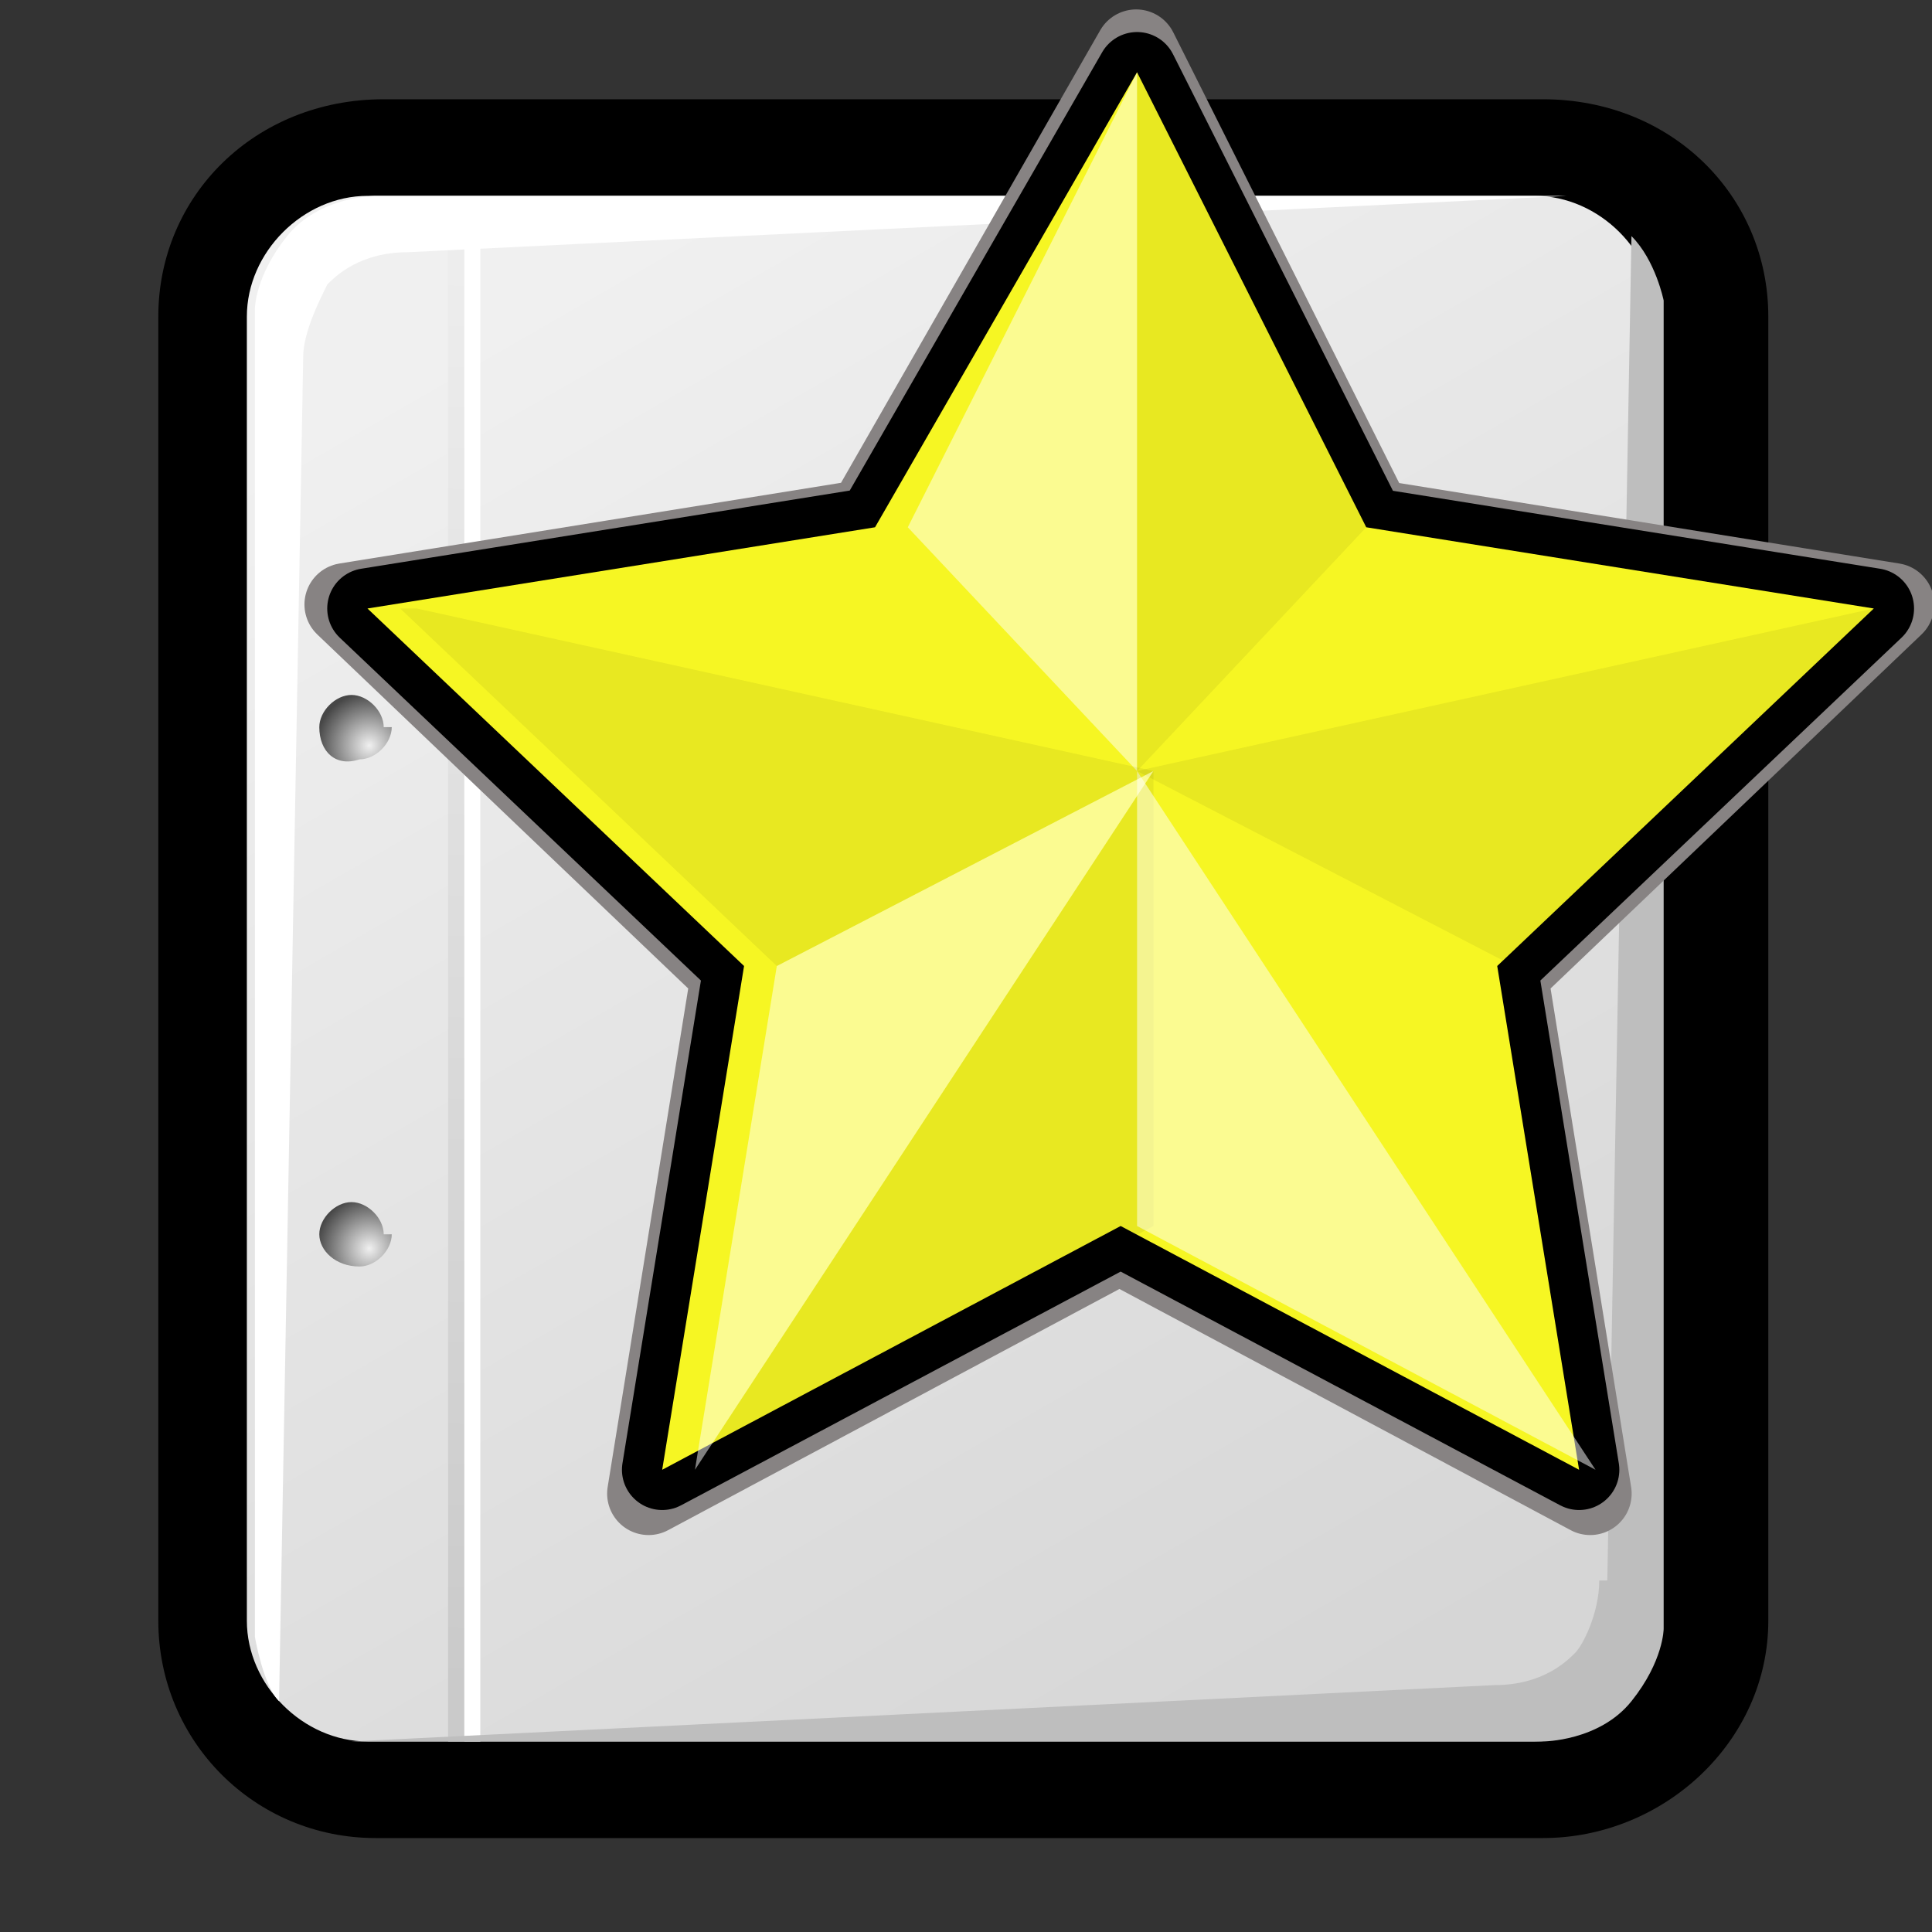 <?xml version="1.0" encoding="UTF-8" standalone="no"?>
<!-- Created with Sodipodi ("http://www.sodipodi.com/") -->
<svg
   xmlns:xml="http://www.w3.org/XML/1998/namespace"
   xmlns:dc="http://purl.org/dc/elements/1.1/"
   xmlns:cc="http://web.resource.org/cc/"
   xmlns:rdf="http://www.w3.org/1999/02/22-rdf-syntax-ns#"
   xmlns:svg="http://www.w3.org/2000/svg"
   xmlns="http://www.w3.org/2000/svg"
   xmlns:sodipodi="http://inkscape.sourceforge.net/DTD/sodipodi-0.dtd"
   xmlns:inkscape="http://www.inkscape.org/namespaces/inkscape"
   inkscape:export-ydpi="48.000000"
   inkscape:export-xdpi="48.000000"
   inkscape:export-filename="/mnt/vdrsrc/xxv/devlop/XXV-Skins/stone/images/new.png"
   sodipodi:docbase="/mnt/vdrsrc/xxv/devlop/XXV-Skins/stone/images/artwork"
   sodipodi:docname="new.svg"
   inkscape:version="0.41"
   sodipodi:version="0.32"
   id="svg1"
   xml:space="preserve"
   viewBox="0 0 24 24"
   height="24pt"
   width="24pt">
  <rect x="0" y="0" width="24" height="24" fill="#333333" stroke="none"/>
  <defs
     id="defs59">
		
		
		
		
	
			

			

			

			

			

			

			

			

			

		</defs>
  <sodipodi:namedview
     inkscape:current-layer="svg1"
     inkscape:window-y="0"
     inkscape:window-x="0"
     inkscape:window-height="949"
     inkscape:window-width="1175"
     inkscape:cy="15.000000"
     inkscape:cx="15.000000"
     inkscape:zoom="25.566667"
     inkscape:pageshadow="2"
     inkscape:pageopacity="0.0"
     borderopacity="1.0"
     bordercolor="#666666"
     pagecolor="#ffffff"
     id="base" />
  <g
     transform="translate(-3.342663e-2,-0.267)"
     style="fill:#ffffff;fill-rule:nonzero;stroke:#000000;stroke-miterlimit:4;"
     id="Layer_x0020_1">
    <path
       id="path5"
       d="M 4.8,1.5 C 3.2,1.5 2,2.7 2,4.2 L 2,20.4 C 2,21.9 3.2,23.1 4.7,23.1 L 19.2,23.1 C 20.7,23.1 22,21.9 22,20.4 L 22,4.2 C 22,2.7 20.8,1.5 19.2,1.5 L 4.8,1.5 z "
       style="fill:#000000;stroke:none;" />
    <linearGradient
       y2="21.244"
       x2="17.008"
       y1="3.781"
       x1="6.956"
       gradientUnits="userSpaceOnUse"
       id="aigrd1">
      <stop
         id="stop9"
         style="stop-color:#F0F0F0"
         offset="0" />
      <stop
         id="stop11"
         style="stop-color:#D6D6D6"
         offset="1" />
    </linearGradient>
    <path
       id="path14"
       d="M 20.6,20.4 C 20.6,21.2 19.9,21.9 19.1,21.9 L 4.6,21.9 C 3.8,21.9 3.1,21.2 3.1,20.4 L 3.1,4.2 C 3.1,3.4 3.8,2.7 4.6,2.7 L 19.1,2.7 C 19.9,2.7 20.6,3.4 20.6,4.2 L 20.6,20.4 z "
       style="fill:url(#aigrd1);stroke:none;" />
    <g
       id="g16">
      <radialGradient
         gradientUnits="userSpaceOnUse"
         fy="15.777"
         fx="4.621"
         r="0.657"
         cy="15.777"
         cx="4.621"
         id="aigrd2">
        <stop
           id="stop20"
           style="stop-color:#F0F0F0"
           offset="0" />
        <stop
           id="stop22"
           style="stop-color:#474747"
           offset="1" />
      </radialGradient>
      <path
         id="path25"
         d="M 4.9,15.6 C 4.9,15.8 4.7,16 4.5,16 C 4.2,16 4,15.8 4,15.6 C 4,15.4 4.2,15.2 4.4,15.2 C 4.6,15.2 4.8,15.4 4.8,15.6 L 4.9,15.6 z "
         style="fill:url(#aigrd2);stroke:none;" />
      <radialGradient
         gradientUnits="userSpaceOnUse"
         fy="9.528"
         fx="4.621"
         r="0.658"
         cy="9.528"
         cx="4.621"
         id="aigrd3">
        <stop
           id="stop29"
           style="stop-color:#F0F0F0"
           offset="0" />
        <stop
           id="stop31"
           style="stop-color:#474747"
           offset="1" />
      </radialGradient>
      <path
         id="path34"
         d="M 4.9,9.3 C 4.9,9.5 4.7,9.7 4.5,9.7 C 4.2,9.8 4,9.6 4,9.3 C 4,9.1 4.2,8.9 4.4,8.9 C 4.6,8.9 4.8,9.1 4.8,9.3 L 4.9,9.3 z "
         style="fill:url(#aigrd3);stroke:none;" />
    </g>
    <path
       id="path37"
       d="M 6,21.9 L 5.8,21.9 L 5.8,3 L 6,3 L 6,21.9 z "
       style="stroke:none;" />
    <linearGradient
       y2="21.233"
       x2="5.555"
       y1="3.565"
       x1="5.778"
       gradientUnits="userSpaceOnUse"
       id="aigrd4">
      <stop
         id="stop41"
         style="stop-color:#EDEDED"
         offset="0" />
      <stop
         id="stop43"
         style="stop-color:#CACACA"
         offset="1" />
    </linearGradient>
    <path
       id="path46"
       d="M 5.8,21.9 L 5.6,21.9 L 5.6,3 L 5.8,3 L 5.8,21.9 z "
       style="fill:url(#aigrd4);stroke:none;" />
    <path
       id="path48"
       d="M 3.8,4.7 L 3.5,21.4 C 3.3,21.2 3.2,20.6 3.2,20.6 L 3.2,4.1 C 3.2,4.1 3.2,3.7 3.6,3.2 C 4,2.7 4.7,2.7 4.7,2.7 L 19.5,2.7 L 5.1,3.4 C 4.5,3.4 4.2,3.7 4.1,3.8 C 4,4 3.8,4.4 3.8,4.7 z "
       style="stroke:none;" />
    <path
       id="path50"
       d="M 20,19.9 L 20.3,3.2 C 20.6,3.5 20.7,4 20.7,4 L 20.7,20.5 C 20.7,20.5 20.7,20.9 20.3,21.4 C 19.9,21.9 19.2,21.9 19.2,21.9 L 4.4,21.9 L 18.6,21.2 C 19.2,21.2 19.5,20.9 19.6,20.8 C 19.7,20.7 19.9,20.3 19.9,19.9 L 20,19.9 z "
       style="fill:#bebebe;stroke:none;" />
  </g>
  <g
     transform="translate(-3.342663e-2,3.342619e-2)"
     style="fill-rule:nonzero;stroke:#000000;stroke-miterlimit:4;"
     id="Layer_x0020_2">
    <path
       id="path55"
       d="M 24,24 L 0,24 L 0,0 L 24,0 L 24,24 z "
       style="fill:none;stroke:none;" />
  </g>
  <path
     style="fill:none;fill-rule:nonzero;stroke:#878383;stroke-width:1.03;stroke-linecap:round;stroke-linejoin:round;stroke-miterlimit:4;stroke-opacity:1"
     d="M 14.114,0.632 L 17.039,6.467 L 23.514,7.509 L 18.71,12.094 L 19.754,18.554 L 13.906,15.428 L 8.057,18.554 L 9.101,12.094 L 4.297,7.509 L 10.772,6.467 L 14.114,0.632 z "
     id="path2944" />
  <path
     style="stroke-opacity:1;fill:none;fill-rule:nonzero;stroke:#000000;stroke-width:1;stroke-linecap:round;stroke-linejoin:round;stroke-miterlimit:4;stroke-dasharray:none"
     d="M 14.125,0.898 L 16.972,6.55 L 23.277,7.559 L 18.599,12 L 19.616,18.258 L 13.921,15.23 L 8.226,18.258 L 9.243,12 L 4.565,7.559 L 10.87,6.55 L 14.125,0.898 z "
     id="path70" />
  <path
     style="fill:#f6f623;fill-rule:nonzero;stroke:none;stroke-miterlimit:4"
     d="M 14.125,0.898 L 16.972,6.55 L 23.277,7.559 L 18.599,12 L 19.616,18.258 L 13.921,15.23 L 8.226,18.258 L 9.243,12 L 4.565,7.559 L 10.87,6.55 L 14.125,0.898 z "
     id="path72" />
  <path
     style="opacity:0.5;fill:#ffffff;fill-rule:nonzero;stroke:none;stroke-miterlimit:4"
     d="M 14.125,0.898 L 14.125,9.578 L 11.277,6.55 L 14.125,0.898 z "
     id="path74" />
  <path
     style="opacity:0.06;fill-rule:nonzero;stroke:none;stroke-miterlimit:4"
     d="M 14.125,0.898 L 14.125,9.578 L 16.972,6.55 L 14.125,0.898 z "
     id="path76" />
  <path
     style="opacity:0.06;fill-rule:nonzero;stroke:none;stroke-miterlimit:4"
     d="M 8.633,18.258 L 14.328,9.578 L 14.328,15.23 L 8.633,18.258 L 8.633,18.258 z "
     id="path78" />
  <path
     style="opacity:0.06;fill-rule:nonzero;stroke:none;stroke-miterlimit:4"
     d="M 18.803,12 L 14.125,9.578 L 23.277,7.559 L 18.599,12 L 18.803,12 z "
     id="path80" />
  <path
     style="opacity:0.5;fill:#ffffff;fill-rule:nonzero;stroke:none;stroke-miterlimit:4"
     d="M 19.82,18.258 L 14.125,9.578 L 14.125,15.23 L 19.82,18.258 z "
     id="path82" />
  <path
     style="opacity:0.5;fill:#ffffff;fill-rule:nonzero;stroke:none;stroke-miterlimit:4"
     d="M 8.633,18.258 L 14.328,9.578 L 9.65,12 L 8.633,18.258 L 8.633,18.258 z "
     id="path84" />
  <path
     style="opacity:0.06;fill-rule:nonzero;stroke:none;stroke-miterlimit:4"
     d="M 4.972,7.559 L 9.65,12 L 14.328,9.578 L 5.175,7.559 L 4.972,7.559 z "
     id="path86" />
</svg>

